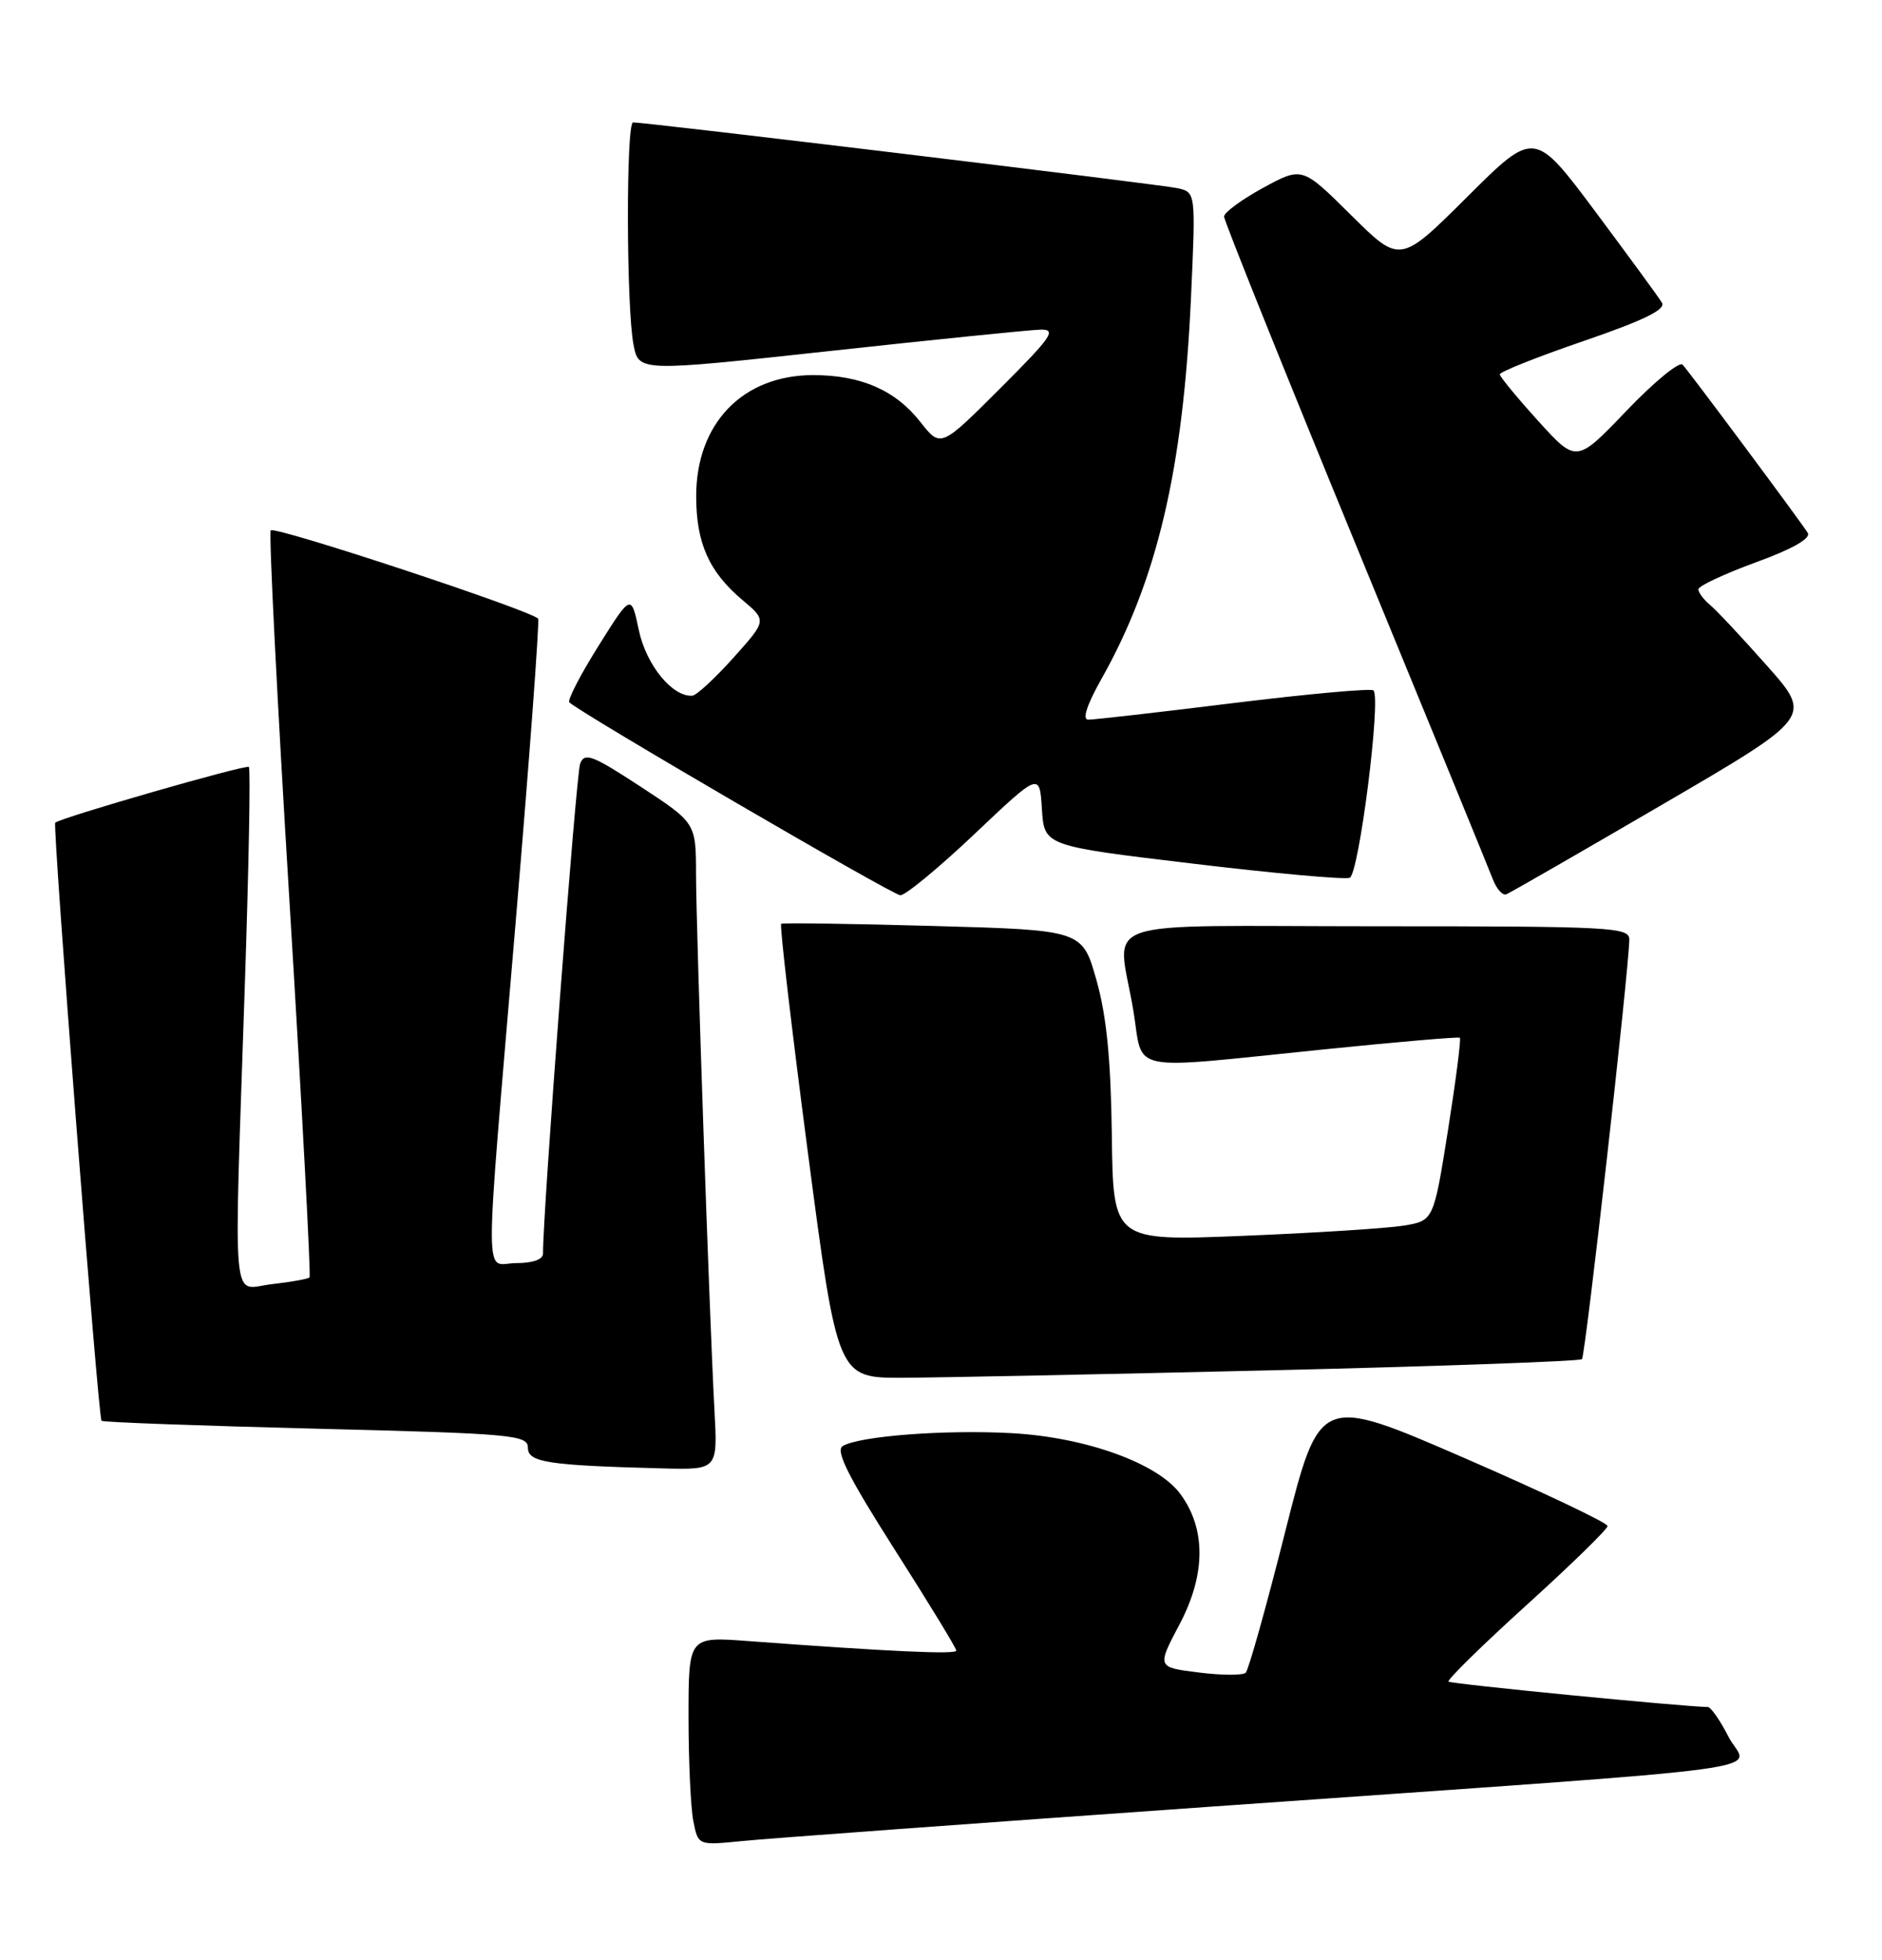 <?xml version="1.0" encoding="UTF-8" standalone="no"?>
<!DOCTYPE svg PUBLIC "-//W3C//DTD SVG 1.1//EN" "http://www.w3.org/Graphics/SVG/1.1/DTD/svg11.dtd" >
<svg xmlns="http://www.w3.org/2000/svg" xmlns:xlink="http://www.w3.org/1999/xlink" version="1.1" viewBox="0 0 246 256">
 <g >
 <path fill="currentColor"
d=" M 158.50 235.99 C 236.31 230.50 228.33 231.57 225.95 226.90 C 224.86 224.76 223.63 222.99 223.23 222.99 C 219.82 222.93 189.65 219.98 189.34 219.67 C 189.12 219.46 193.70 214.96 199.52 209.69 C 205.34 204.42 210.11 199.77 210.13 199.35 C 210.15 198.94 201.70 194.93 191.34 190.43 C 172.50 182.26 172.50 182.26 168.00 200.06 C 165.53 209.85 163.20 218.15 162.83 218.51 C 162.47 218.87 159.70 218.86 156.69 218.48 C 151.21 217.80 151.21 217.80 154.20 212.15 C 157.62 205.66 157.65 199.70 154.27 195.14 C 151.31 191.14 141.94 187.76 132.31 187.22 C 123.58 186.73 112.28 187.59 110.14 188.91 C 109.18 189.51 110.92 192.97 116.92 202.38 C 121.37 209.35 125.00 215.30 125.00 215.62 C 125.00 216.15 116.37 215.75 97.75 214.37 C 90.00 213.79 90.00 213.79 90.00 224.27 C 90.00 230.03 90.28 236.17 90.63 237.91 C 91.26 241.07 91.26 241.07 96.88 240.51 C 99.97 240.19 127.70 238.16 158.50 235.99 Z  M 93.39 184.25 C 92.73 172.03 91.00 121.73 90.98 114.26 C 90.97 107.50 90.97 107.50 83.73 102.76 C 77.43 98.64 76.41 98.25 75.83 99.76 C 75.30 101.15 70.91 159.00 70.98 163.75 C 70.99 164.52 69.64 165.00 67.50 165.00 C 63.23 165.00 63.24 169.92 67.40 120.50 C 69.21 99.05 70.53 81.20 70.34 80.83 C 69.83 79.88 35.98 68.69 35.39 69.28 C 35.12 69.55 36.23 91.53 37.86 118.13 C 39.48 144.73 40.65 166.67 40.46 166.87 C 40.26 167.07 38.05 167.47 35.55 167.75 C 30.18 168.35 30.55 172.37 31.99 129.06 C 32.52 113.41 32.76 100.42 32.53 100.19 C 32.17 99.83 7.99 106.79 7.22 107.47 C 6.85 107.81 12.83 185.17 13.27 185.60 C 13.45 185.79 26.07 186.25 41.30 186.63 C 66.99 187.27 69.00 187.45 69.00 189.11 C 69.00 191.03 71.57 191.43 86.66 191.82 C 93.81 192.00 93.81 192.00 93.39 184.25 Z  M 166.39 179.00 C 188.33 178.48 206.51 177.82 206.78 177.55 C 207.23 177.10 212.90 126.91 212.97 122.75 C 213.00 121.12 210.77 121.00 180.00 121.00 C 142.11 121.00 146.09 119.62 148.15 132.06 C 149.50 140.27 146.90 139.74 173.00 137.09 C 182.62 136.11 190.65 135.42 190.82 135.56 C 191.00 135.70 190.30 141.13 189.27 147.64 C 187.39 159.46 187.39 159.46 183.45 160.11 C 181.28 160.46 171.85 161.06 162.50 161.44 C 145.50 162.13 145.50 162.13 145.33 148.31 C 145.20 138.36 144.64 132.68 143.31 128.00 C 141.47 121.50 141.47 121.50 121.99 120.96 C 111.27 120.66 102.32 120.53 102.11 120.68 C 101.89 120.83 103.46 134.24 105.59 150.48 C 109.47 180.00 109.47 180.00 117.98 179.98 C 122.67 179.96 144.45 179.52 166.39 179.00 Z  M 127.38 108.95 C 135.89 100.89 135.89 100.89 136.19 105.70 C 136.50 110.50 136.50 110.50 155.86 112.81 C 166.51 114.09 175.76 114.92 176.42 114.67 C 177.63 114.20 180.55 91.22 179.53 90.19 C 179.23 89.90 171.01 90.64 161.25 91.84 C 151.49 93.05 142.93 94.02 142.24 94.01 C 141.44 94.01 142.06 92.08 143.94 88.75 C 151.26 75.78 154.66 61.31 155.68 38.81 C 156.30 25.11 156.30 25.11 153.90 24.58 C 151.70 24.09 84.46 15.98 82.75 15.99 C 81.82 16.00 81.86 40.22 82.81 45.04 C 83.50 48.57 83.50 48.57 108.50 45.85 C 122.25 44.35 134.62 43.10 135.99 43.06 C 138.17 43.01 137.51 43.97 130.72 50.75 C 122.96 58.50 122.96 58.50 120.31 55.13 C 117.05 50.97 112.53 49.00 106.28 49.00 C 97.09 49.01 91.01 55.30 91.00 64.80 C 91.00 70.95 92.67 74.71 97.08 78.41 C 100.23 81.06 100.23 81.06 95.86 85.93 C 93.46 88.61 91.05 90.83 90.50 90.88 C 87.91 91.08 84.48 86.89 83.51 82.35 C 82.50 77.56 82.50 77.56 78.21 84.41 C 75.85 88.17 74.14 91.48 74.42 91.75 C 75.76 93.09 116.65 116.91 117.68 116.95 C 118.33 116.98 122.70 113.38 127.38 108.95 Z  M 217.32 105.08 C 236.91 93.66 236.91 93.66 230.97 86.97 C 227.71 83.29 224.36 79.71 223.52 79.02 C 222.68 78.32 222.00 77.41 222.00 76.98 C 222.00 76.55 225.37 74.98 229.48 73.47 C 234.25 71.74 236.72 70.34 236.30 69.62 C 235.55 68.37 221.13 48.99 219.94 47.64 C 219.53 47.17 216.23 49.87 212.62 53.64 C 206.06 60.50 206.06 60.50 201.07 55.00 C 198.33 51.98 196.07 49.23 196.04 48.91 C 196.02 48.58 200.95 46.62 206.99 44.55 C 214.84 41.86 217.77 40.43 217.24 39.55 C 216.83 38.86 212.91 33.51 208.53 27.64 C 200.56 16.98 200.56 16.98 191.78 25.72 C 183.01 34.45 183.01 34.45 176.61 28.11 C 170.21 21.76 170.21 21.76 165.10 24.54 C 162.30 26.07 160.00 27.76 160.00 28.29 C 160.00 28.83 167.70 47.99 177.11 70.88 C 186.53 93.77 194.63 113.55 195.12 114.83 C 195.61 116.11 196.40 117.01 196.88 116.83 C 197.35 116.65 206.55 111.36 217.32 105.08 Z "/>
</g>
</svg>